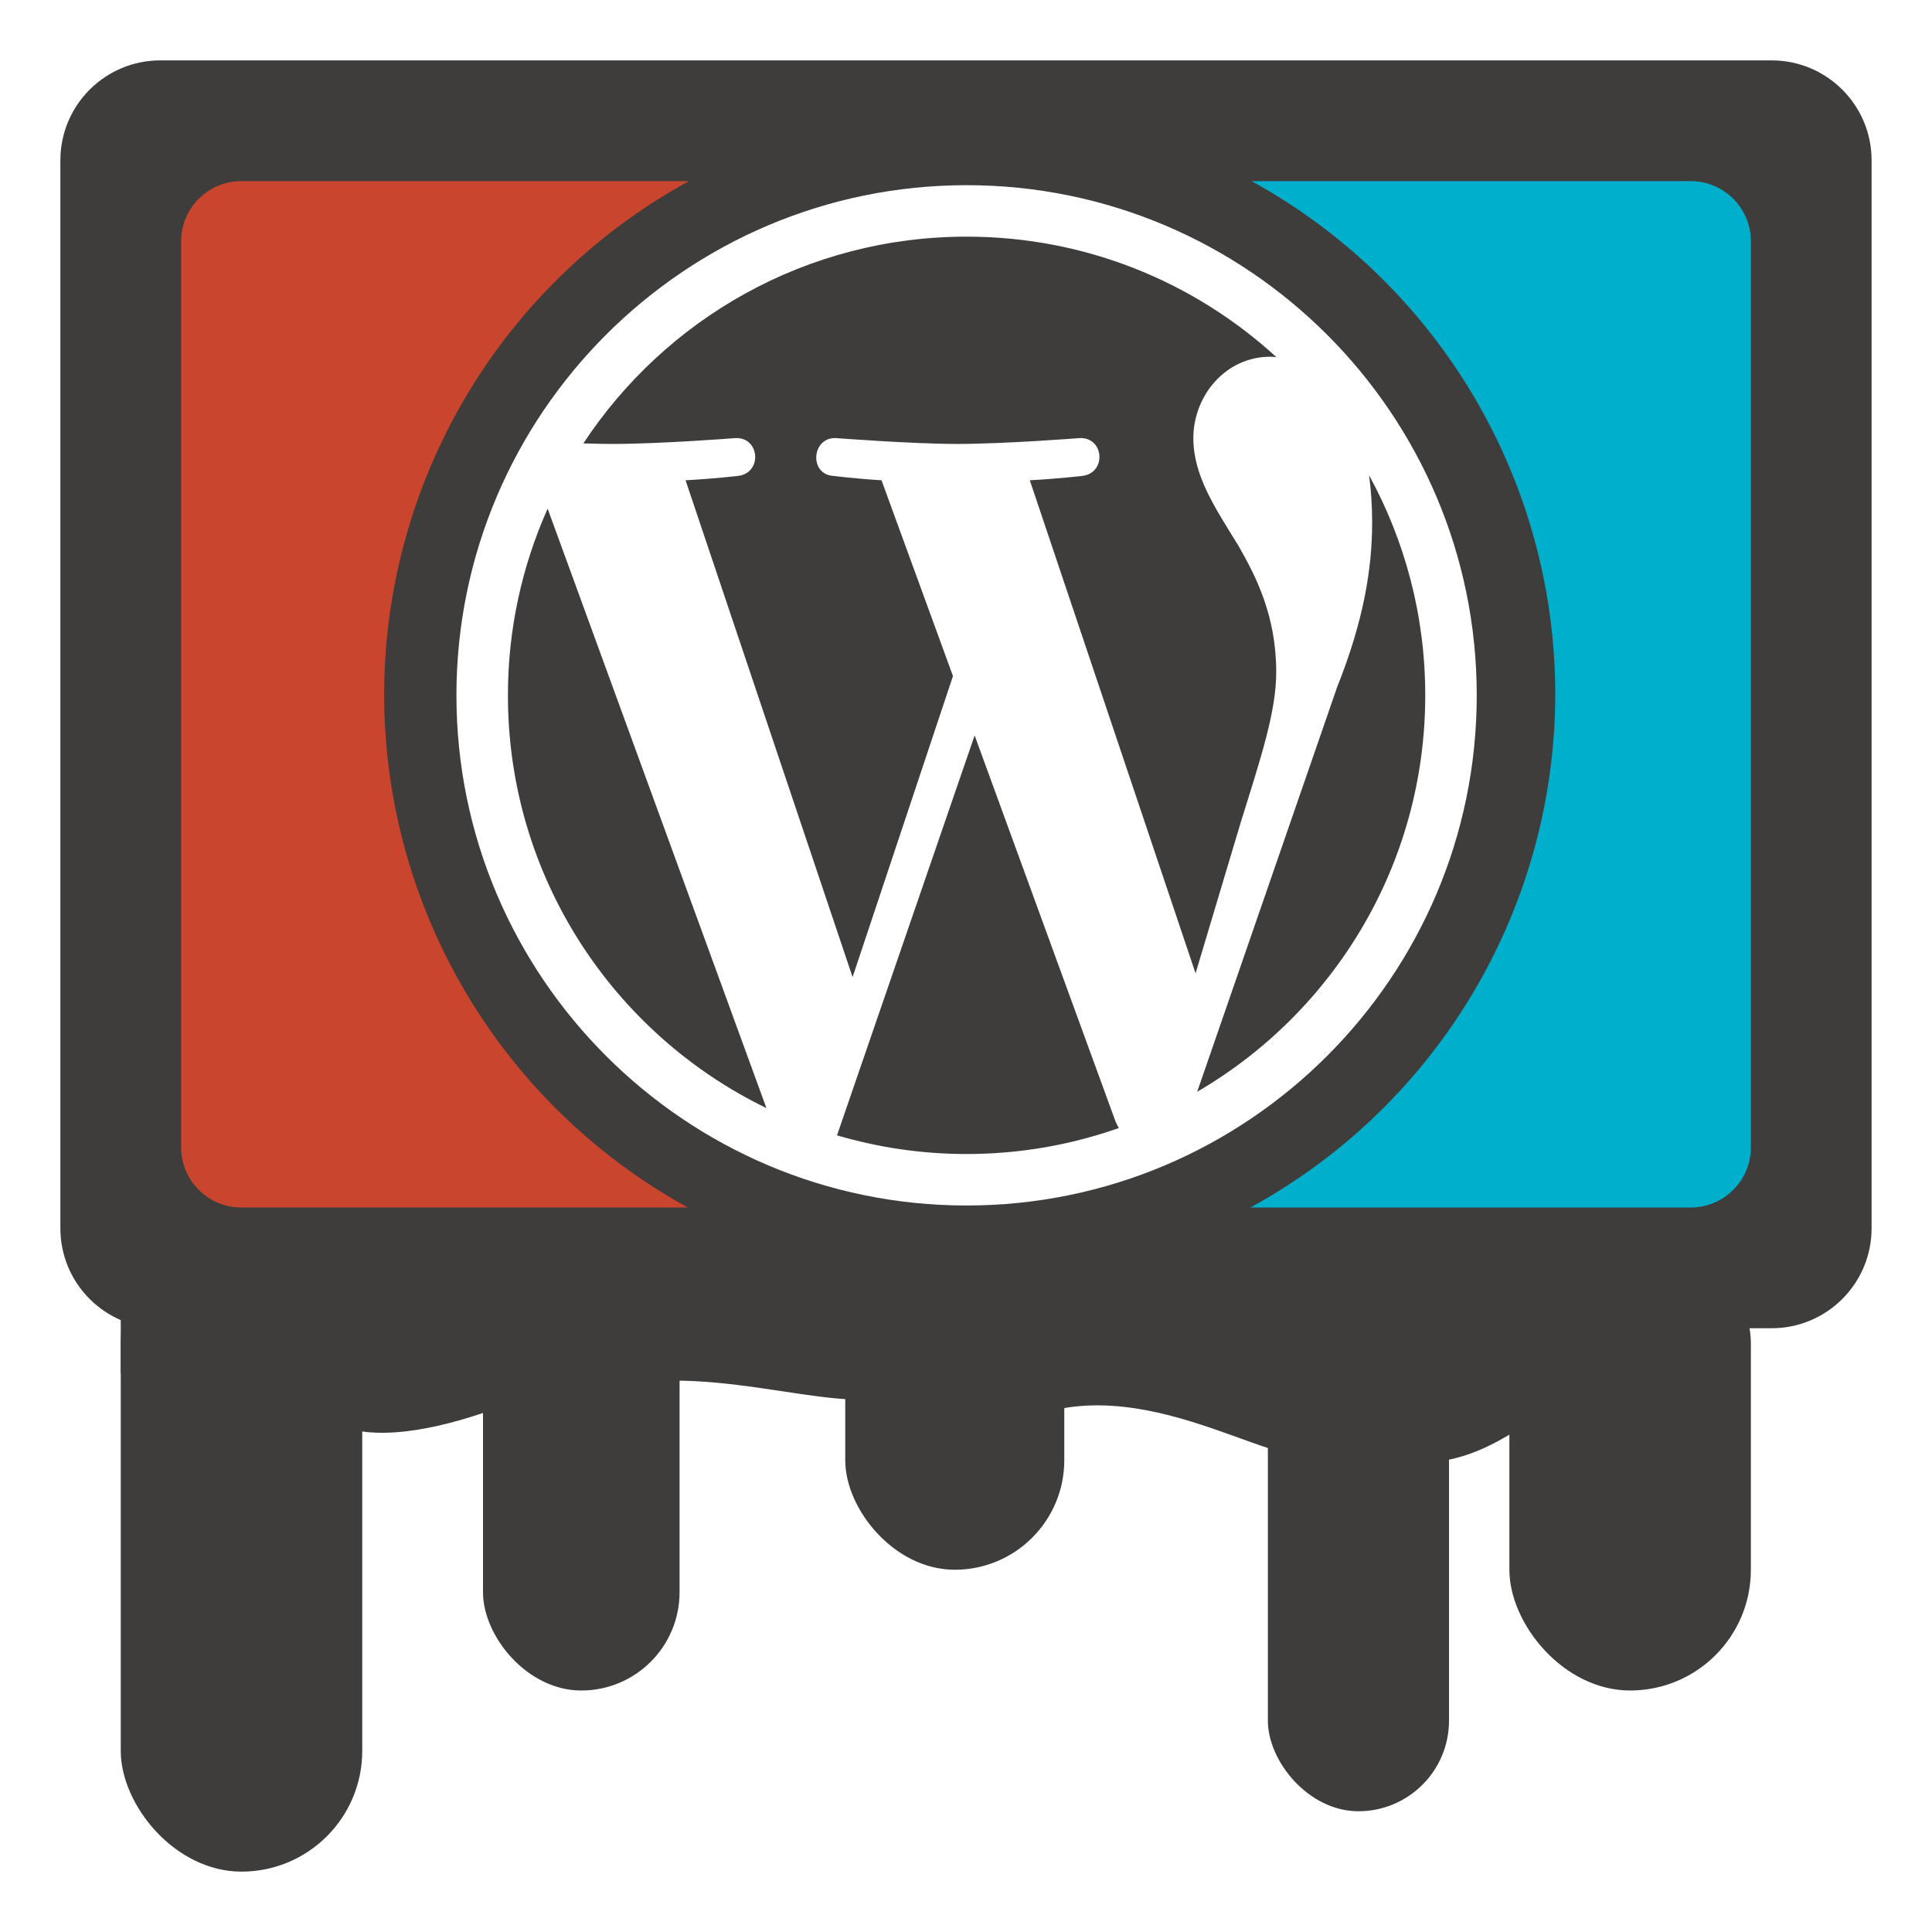 <?xml version="1.0" encoding="UTF-8" standalone="no"?>
<svg
   xmlns:dc="http://purl.org/dc/elements/1.1/"
   xmlns:cc="http://creativecommons.org/ns#"
   xmlns:rdf="http://www.w3.org/1999/02/22-rdf-syntax-ns#"
   xmlns:svg="http://www.w3.org/2000/svg"
   xmlns="http://www.w3.org/2000/svg"
   xmlns:sodipodi="http://sodipodi.sourceforge.net/DTD/sodipodi-0.dtd"
   xmlns:inkscape="http://www.inkscape.org/namespaces/inkscape"
   width="512"
   height="512"
   viewBox="0 0 512 512"
   id="svg9705"
   version="1.1"
   inkscape:version="0.91 r13725"
   sodipodi:docname="wordpress-theme.svg">
  <sodipodi:namedview
     pagecolor="#ffffff"
     bordercolor="#666666"
     borderopacity="1"
     objecttolerance="10"
     gridtolerance="10"
     guidetolerance="10"
     inkscape:pageopacity="0"
     inkscape:pageshadow="2"
     inkscape:window-width="1920"
     inkscape:window-height="1016"
     id="namedview5383"
     showgrid="true"
     inkscape:zoom="0.23046875"
     inkscape:cx="-60.852304"
     inkscape:cy="331.44316"
     inkscape:window-x="0"
     inkscape:window-y="27"
     inkscape:window-maximized="1"
     inkscape:current-layer="svg9705"
     showguides="true"
     inkscape:guide-bbox="true">
    <inkscape:grid
       type="xygrid"
       id="grid5925"
       spacingx="4"
       spacingy="4"
       empspacing="4" />
  </sodipodi:namedview>
  <defs
     id="defs9707">
    <clipPath
       id="clipPath6207"
       clipPathUnits="userSpaceOnUse">
      <path
         inkscape:connector-curvature="0"
         id="path6209"
         d="M 0,252 252,252 252,0 0,0 0,252 Z" />
    </clipPath>
  </defs>
  <style
     id="style10573">.st0{fill:#7289DA;}</style>
  <style
     id="style10573-5">.st0{fill:#7289DA;}</style>
  <path
     style="fill:#3f3c3c;fill-opacity:1"
     d="M 42.492 16 C 27.859 16 16 27.859 16 42.492 L 16 325.506 C 16 340.136 27.857 352 42.492 352 L 469.5 352 C 484.128 352 495.99 340.137 495.99 325.506 L 495.99 42.492 C 495.99 27.859 484.13 16 469.5 16 L 42.492 16 z M 256.154 49.074 C 330.7 49.074 391.352 109.722 391.352 184.268 C 391.352 258.815 330.7 319.471 256.154 319.471 C 181.609 319.471 120.959 258.815 120.959 184.268 C 120.959 109.722 181.609 49.074 256.154 49.074 z "
     id="Blue_1_" />
  <rect
     style="opacity:1;fill:#3f3c3c;fill-opacity:1;stroke:none;stroke-width:16;stroke-linecap:round;stroke-linejoin:round;stroke-miterlimit:4;stroke-dasharray:none;stroke-dashoffset:0;stroke-opacity:1"
     id="rect4812"
     width="64"
     height="172"
     x="32"
     y="324"
     ry="32" />
  <rect
     ry="26.047"
     y="324"
     x="128"
     height="124"
     width="52.093"
     id="rect4814"
     style="opacity:1;fill:#3f3c3c;fill-opacity:1;stroke:none;stroke-width:16;stroke-linecap:round;stroke-linejoin:round;stroke-miterlimit:4;stroke-dasharray:none;stroke-dashoffset:0;stroke-opacity:1" />
  <rect
     style="opacity:1;fill:#3f3c3c;fill-opacity:1;stroke:none;stroke-width:16;stroke-linecap:round;stroke-linejoin:round;stroke-miterlimit:4;stroke-dasharray:none;stroke-dashoffset:0;stroke-opacity:1"
     id="rect4816"
     width="58.047"
     height="92"
     x="224"
     y="324"
     ry="29.023" />
  <rect
     ry="32"
     y="324"
     x="400"
     height="124"
     width="64"
     id="rect4818"
     style="opacity:1;fill:#3f3c3c;fill-opacity:1;stroke:none;stroke-width:16;stroke-linecap:round;stroke-linejoin:round;stroke-miterlimit:4;stroke-dasharray:none;stroke-dashoffset:0;stroke-opacity:1" />
  <rect
     style="opacity:1;fill:#3f3c3c;fill-opacity:1;stroke:none;stroke-width:16;stroke-linecap:round;stroke-linejoin:round;stroke-miterlimit:4;stroke-dasharray:none;stroke-dashoffset:0;stroke-opacity:1"
     id="rect4820"
     width="48"
     height="156"
     x="336"
     y="324"
     ry="24" />
  <path
     inkscape:connector-curvature="0"
     style="fill:#3f3c3c;fill-opacity:1;fill-rule:evenodd;stroke:none;stroke-width:1px;stroke-linecap:butt;stroke-linejoin:miter;stroke-opacity:1"
     d="m 32,336 0,28 48,4 c 10.532,26.33 64,0 64,0 l 16,0 c 31.07,-7.899 66.572,9.479 80,0 0,0 36,24 32,8 33.966,-13.955 71.311,18.269 80,8 l 16,0 c 18.431,12.902 48,-16 48,-16 l 32,16 0,-48 z"
     id="path4822" />
  <path
     d="m 134.604,184.267 c 0,48.112 27.958,89.695 68.508,109.394 l -57.983,-158.864 c -6.744,15.116 -10.525,31.847 -10.525,49.469"
     style="fill:#3f3c3c;fill-opacity:1;fill-rule:nonzero;stroke:none"
     id="path6213-3"
     inkscape:connector-curvature="0" />
  <path
     d="m 338.212,178.136 c 0,-15.028 -5.398,-25.427 -10.022,-33.523 -6.16,-10.018 -11.94,-18.491 -11.94,-28.509 0,-11.172 8.472,-21.573 20.413,-21.573 0.539,0 1.05,0.064 1.575,0.097 -21.626,-19.815 -50.438,-31.914 -82.082,-31.914 -42.468,0 -79.825,21.79 -101.559,54.787 2.854,0.092 5.542,0.147 7.823,0.147 12.711,0 32.396,-1.545 32.396,-1.545 6.55,-0.383 7.324,9.242 0.778,10.017 0,0 -6.588,0.77 -13.912,1.155 l 44.262,131.667 26.604,-79.778 -18.936,-51.889 c -6.55,-0.385 -12.75,-1.155 -12.75,-1.155 -6.551,-0.388 -5.783,-10.401 0.771,-10.018 0,0 20.071,1.545 32.014,1.545 12.709,0 32.397,-1.545 32.397,-1.545 6.552,-0.383 7.325,9.242 0.775,10.018 0,0 -6.594,0.77 -13.91,1.155 l 43.928,130.664 12.126,-40.509 c 5.248,-16.82 9.249,-28.892 9.249,-39.295"
     style="fill:#3f3c3c;fill-opacity:1;fill-rule:nonzero;stroke:none"
     id="path6217-5"
     inkscape:connector-curvature="0" />
  <path
     d="M 258.289,194.9 221.815,300.875 c 10.893,3.203 22.41,4.953 34.34,4.953 14.155,0 27.732,-2.444 40.366,-6.89 -0.323,-0.522 -0.625,-1.074 -0.871,-1.675 L 258.289,194.9 Z"
     style="fill:#3f3c3c;fill-opacity:1;fill-rule:nonzero;stroke:none"
     id="path6221-6"
     inkscape:connector-curvature="0" />
  <path
     d="m 362.818,125.953 c 0.522,3.871 0.817,8.025 0.817,12.5 0,12.329 -2.309,26.195 -9.243,43.536 l -37.125,107.343 c 36.137,-21.069 60.439,-60.221 60.439,-105.065 0,-21.134 -5.399,-41.001 -14.887,-58.314"
     style="fill:#3f3c3c;fill-opacity:1;fill-rule:nonzero;stroke:none"
     id="path6225-2"
     inkscape:connector-curvature="0" />
  <path
     style="opacity:1;fill:#00afcc;fill-opacity:1;stroke:none;stroke-width:20;stroke-linecap:round;stroke-linejoin:miter;stroke-miterlimit:4;stroke-dasharray:none;stroke-dashoffset:0;stroke-opacity:1"
     d="M 331.67 48 A 155.176 155.176 0 0 1 412.158 184 A 155.176 155.176 0 0 1 331.367 320 L 448 320 C 456.864 320 464 312.864 464 304 L 464 64 C 464 55.136 456.864 48 448 48 L 331.67 48 z "
     id="path6389" />
  <path
     style="opacity:1;fill:#c9452e;fill-opacity:1;stroke:none;stroke-width:20;stroke-linecap:round;stroke-linejoin:miter;stroke-miterlimit:4;stroke-dasharray:none;stroke-dashoffset:0;stroke-opacity:1"
     d="M 64 48 C 55.136 48 48 55.136 48 64 L 48 304 C 48 312.864 55.136 320 64 320 L 182.295 320 A 155.176 155.176 0 0 1 101.807 184 A 155.176 155.176 0 0 1 182.598 48 L 64 48 z "
     id="rect6378" />
</svg>
